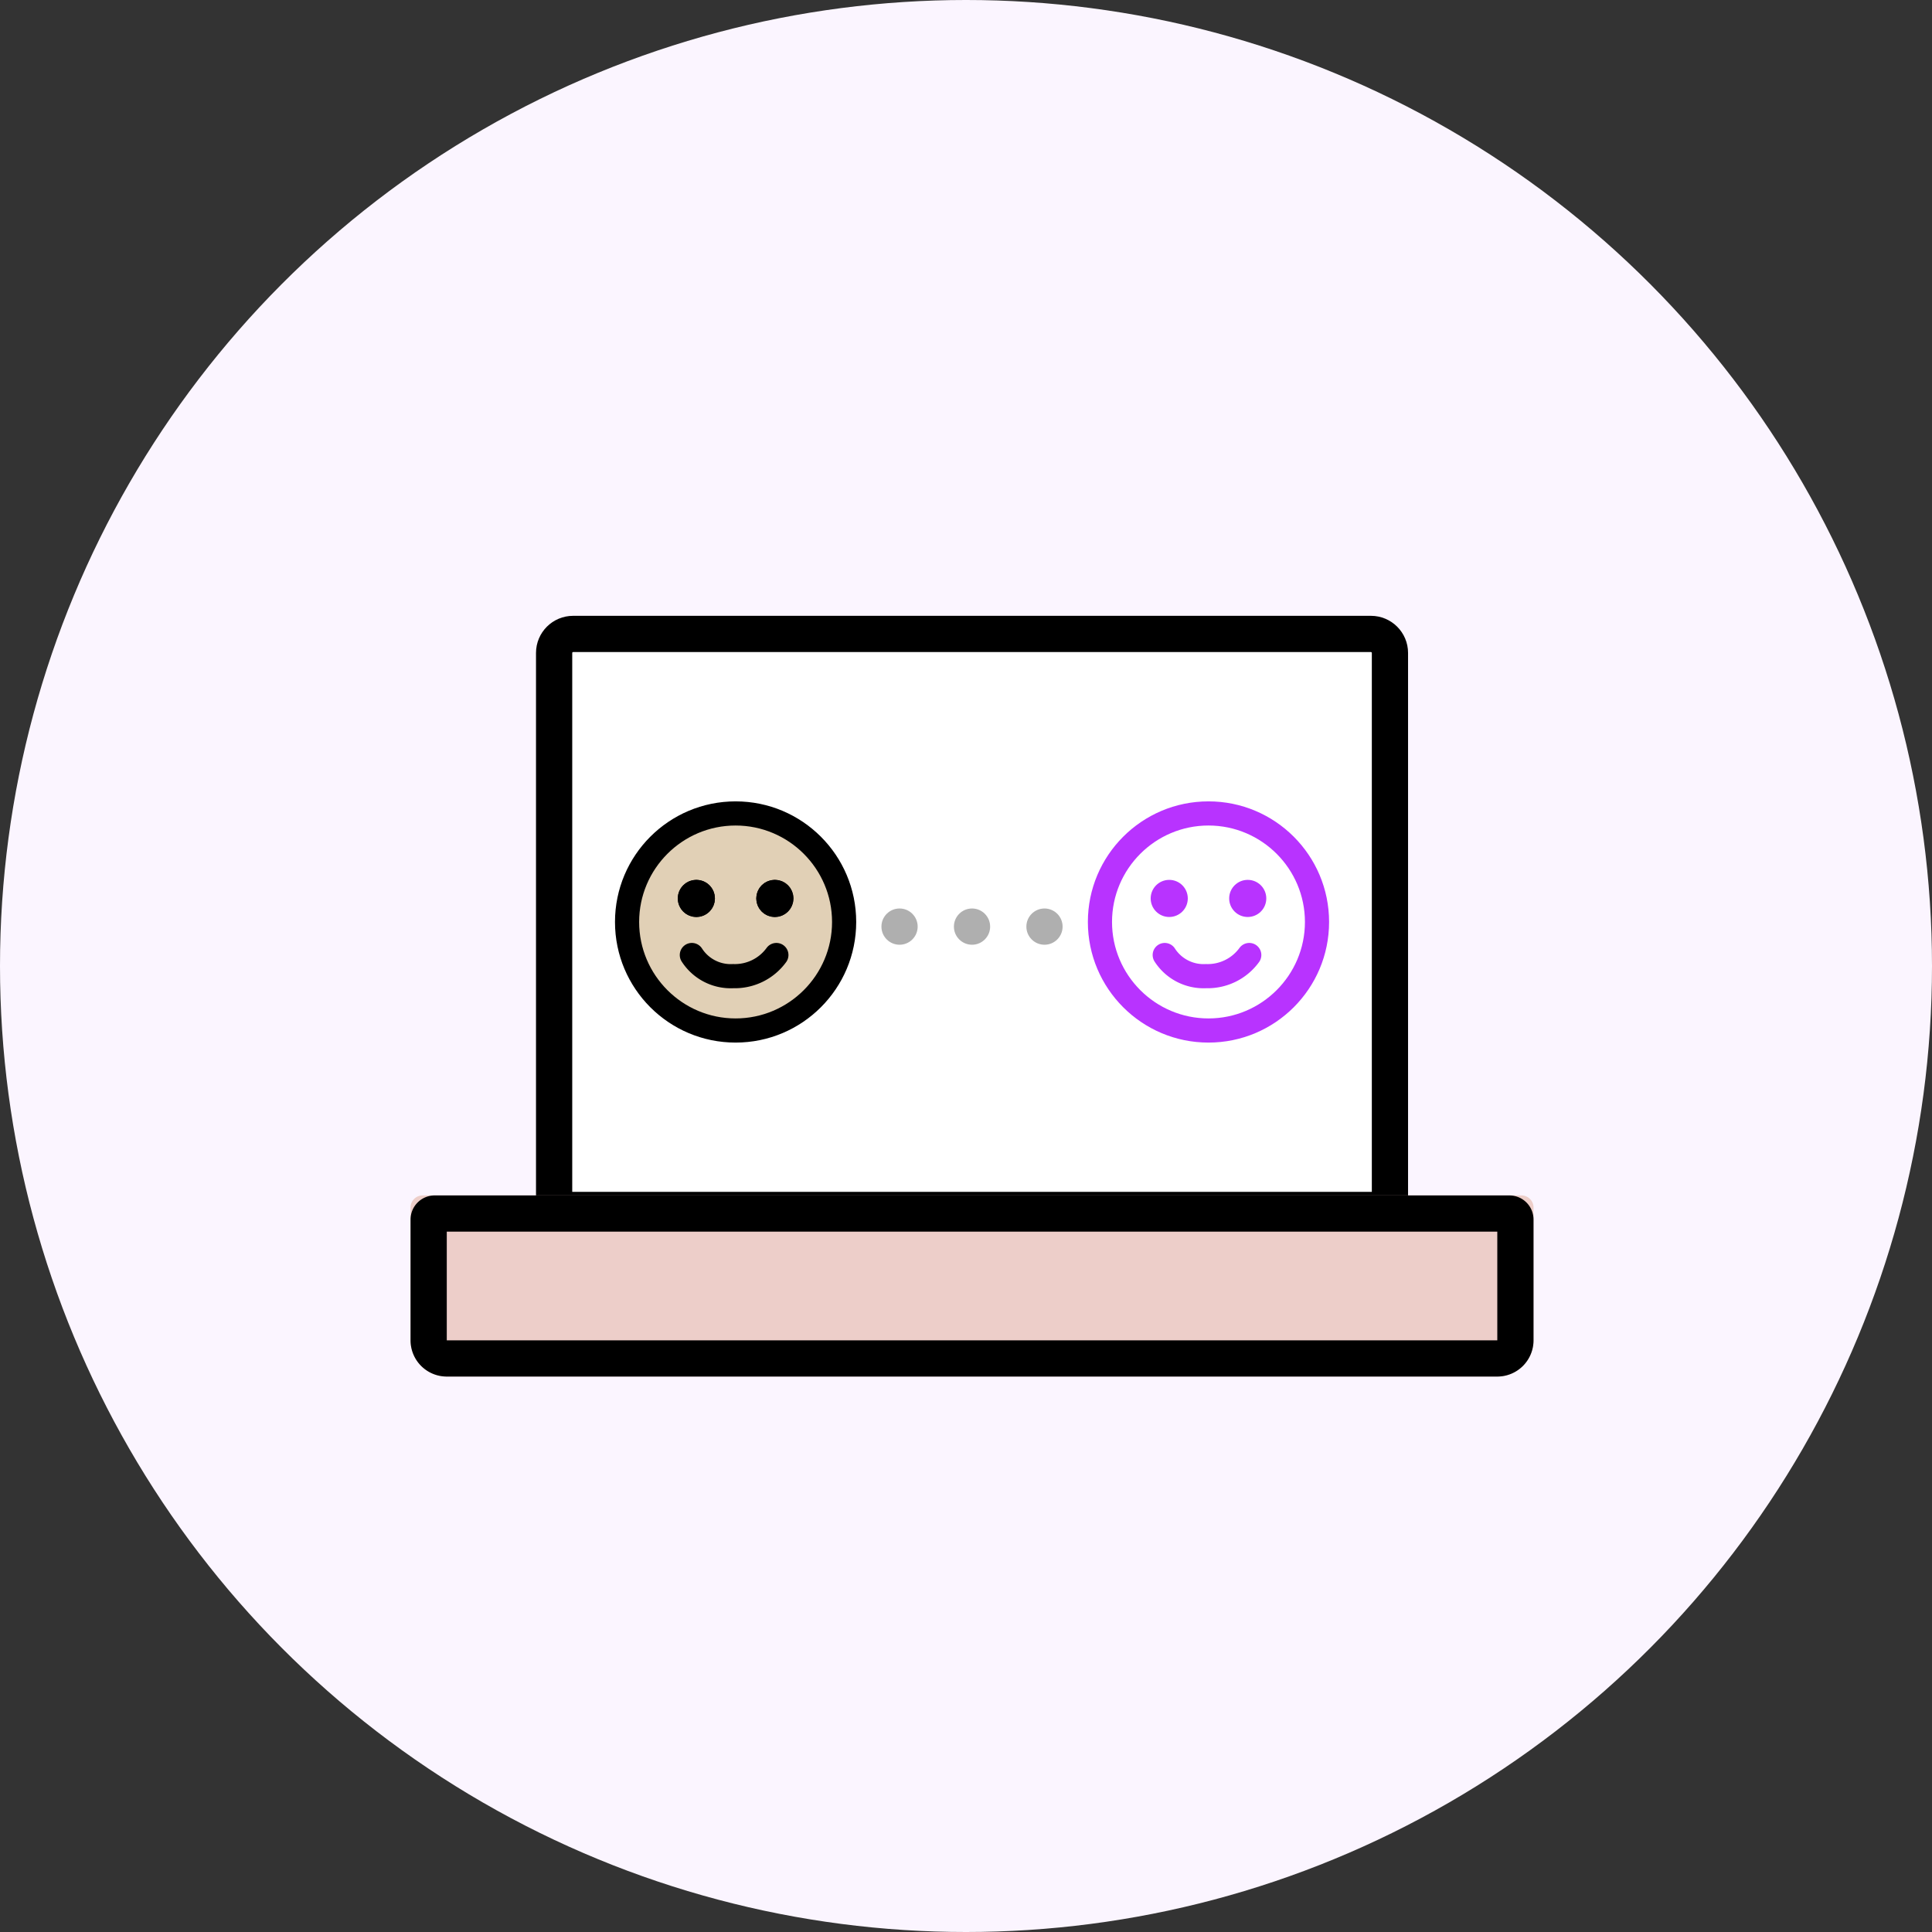 <svg xmlns="http://www.w3.org/2000/svg" width="160" height="160" viewBox="0 0 160 160">
  <rect x="0" y="0" width="160" height="160" fill="#333333" stroke="none"/>
  <g id="booking_01" transform="translate(-387 -314)">
    <circle id="타원_37" data-name="타원 37" cx="80" cy="80" r="80" transform="translate(387 314)" fill="#fbf5ff"/>
    <g id="그룹_435" data-name="그룹 435" transform="translate(-41.366 1)">
      <g id="패스_205" data-name="패스 205" transform="translate(472.756 364)" fill="#fff">
        <path d="M 70.719 49.207 L 1.5 49.207 L 1.5 3.073 C 1.5 2.206 2.206 1.5 3.073 1.5 L 69.146 1.5 C 70.014 1.5 70.719 2.206 70.719 3.073 L 70.719 49.207 Z" stroke="none"/>
        <path d="M 3.073 3 C 3.033 3 3 3.033 3 3.073 L 3 47.707 L 69.219 47.707 L 69.219 3.073 C 69.219 3.033 69.186 3 69.146 3 L 3.073 3 M 3.073 -3.814697265625e-06 L 69.146 -3.814697265625e-06 C 70.843 -3.814697265625e-06 72.219 1.376 72.219 3.073 L 72.219 50.707 L 0 50.707 L 0 3.073 C 0 1.376 1.376 -3.814697265625e-06 3.073 -3.814697265625e-06 Z" stroke="none" fill="#000"/>
      </g>
      <g id="사각형_352" data-name="사각형 352" transform="translate(462.366 412)" fill="#edcec9" stroke="#000" stroke-width="3">
        <path d="M1,0H92a1,1,0,0,1,1,1V12a3,3,0,0,1-3,3H3a3,3,0,0,1-3-3V1A1,1,0,0,1,1,0Z" stroke="none"/>
        <path d="M2,1.5H91a.5.5,0,0,1,.5.5V12A1.5,1.5,0,0,1,90,13.5H3A1.5,1.5,0,0,1,1.5,12V2A.5.5,0,0,1,2,1.5Z" fill="none"/>
      </g>
      <g id="그룹_432" data-name="그룹 432" transform="translate(479.297 379.366)">
        <g id="패스_216" data-name="패스 216" fill="#e1d0b6">
          <path d="M 9.988 18.976 C 5.032 18.976 1 14.944 1 9.988 C 1 5.032 5.032 1 9.988 1 C 14.944 1 18.976 5.032 18.976 9.988 C 18.976 14.944 14.944 18.976 9.988 18.976 Z" stroke="none"/>
          <path d="M 9.988 2 C 5.583 2 2 5.583 2 9.988 C 2 14.392 5.583 17.976 9.988 17.976 C 14.392 17.976 17.976 14.392 17.976 9.988 C 17.976 5.583 14.392 2 9.988 2 M 9.988 -3.814697265625e-06 C 15.504 -3.814697265625e-06 19.976 4.472 19.976 9.988 C 19.976 15.504 15.504 19.976 9.988 19.976 C 4.472 19.976 -3.814697265625e-06 15.504 -3.814697265625e-06 9.988 C -3.814697265625e-06 4.472 4.472 -3.814697265625e-06 9.988 -3.814697265625e-06 Z" stroke="none" fill="#000"/>
        </g>
        <g id="타원_48" data-name="타원 48" transform="translate(5.201 6.501)" stroke="#000" stroke-width="2">
          <circle cx="1.537" cy="1.537" r="1.537" stroke="none"/>
          <circle cx="1.537" cy="1.537" r="0.537" fill="none"/>
        </g>
        <g id="타원_49" data-name="타원 49" transform="translate(11.702 6.501)" stroke="#000" stroke-width="2">
          <circle cx="1.537" cy="1.537" r="1.537" stroke="none"/>
          <circle cx="1.537" cy="1.537" r="0.537" fill="none"/>
        </g>
        <path id="패스_152" data-name="패스 152" d="M3291,396.4a3.827,3.827,0,0,0,3.421,1.749A4.254,4.254,0,0,0,3298,396.4" transform="translate(-3284.635 -383.676)" fill="none" stroke="#000" stroke-linecap="round" stroke-linejoin="round" stroke-width="2"/>
      </g>
      <g id="그룹_433" data-name="그룹 433" transform="translate(518.459 379.366)">
        <g id="패스_208" data-name="패스 208" transform="translate(0)" fill="#fff">
          <path d="M 9.988 18.976 C 5.032 18.976 1 14.944 1 9.988 C 1 5.032 5.032 1 9.988 1 C 14.944 1 18.976 5.032 18.976 9.988 C 18.976 14.944 14.944 18.976 9.988 18.976 Z" stroke="none"/>
          <path d="M 9.988 2 C 5.583 2 2 5.583 2 9.988 C 2 14.392 5.583 17.976 9.988 17.976 C 14.392 17.976 17.976 14.392 17.976 9.988 C 17.976 5.583 14.392 2 9.988 2 M 9.988 -3.814697265625e-06 C 15.504 -3.814697265625e-06 19.976 4.472 19.976 9.988 C 19.976 15.504 15.504 19.976 9.988 19.976 C 4.472 19.976 -3.814697265625e-06 15.504 -3.814697265625e-06 9.988 C -3.814697265625e-06 4.472 4.472 -3.814697265625e-06 9.988 -3.814697265625e-06 Z" stroke="none" fill="#b833ff"/>
        </g>
        <circle id="타원_48-2" data-name="타원 48" cx="1.537" cy="1.537" r="1.537" transform="translate(5.201 6.501)" fill="#b833ff"/>
        <circle id="타원_49-2" data-name="타원 49" cx="1.537" cy="1.537" r="1.537" transform="translate(11.702 6.501)" fill="#b833ff"/>
        <path id="패스_152-2" data-name="패스 152" d="M3291,396.4a3.827,3.827,0,0,0,3.421,1.749A4.254,4.254,0,0,0,3298,396.4" transform="translate(-3284.635 -383.676)" fill="none" stroke="#b833ff" stroke-linecap="round" stroke-linejoin="round" stroke-width="2"/>
      </g>
      <ellipse id="타원_95" data-name="타원 95" cx="1.5" cy="1.501" rx="1.5" ry="1.501" transform="translate(501.363 388.237)" fill="#afafaf"/>
      <ellipse id="타원_96" data-name="타원 96" cx="1.5" cy="1.501" rx="1.5" ry="1.501" transform="translate(507.365 388.237)" fill="#afafaf"/>
      <ellipse id="타원_97" data-name="타원 97" cx="1.5" cy="1.501" rx="1.5" ry="1.501" transform="translate(513.366 388.237)" fill="#afafaf"/>
    </g>
  </g>
</svg>
